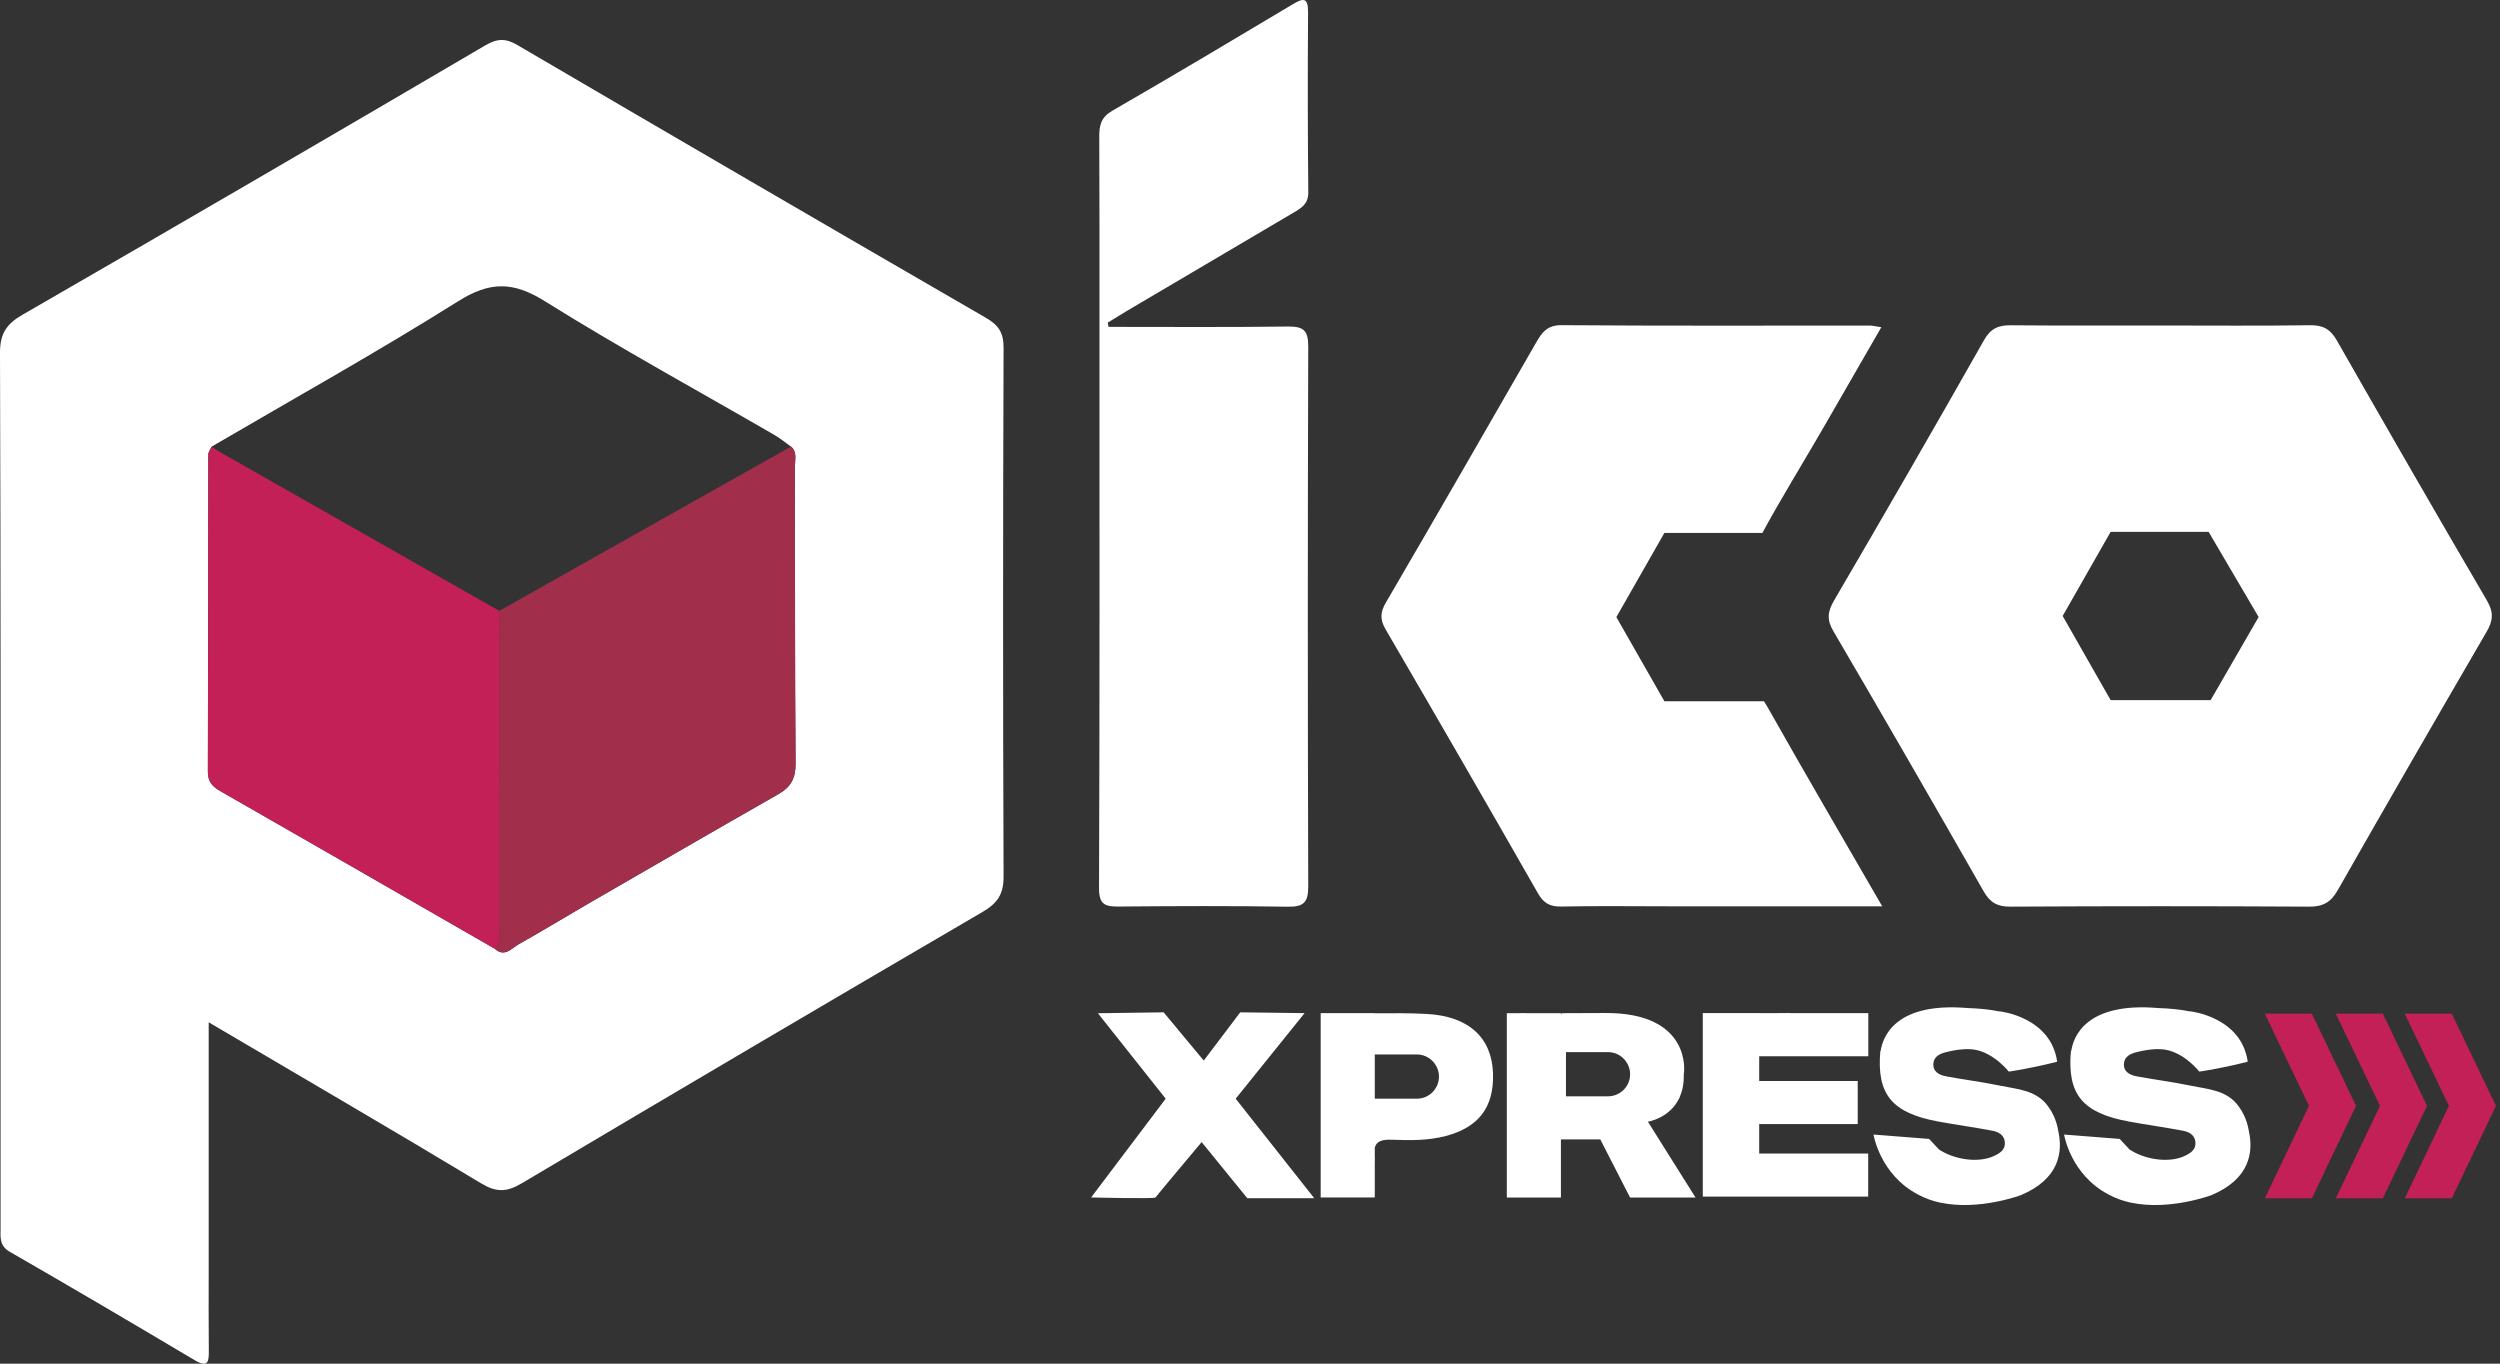<svg width="44" height="24" viewBox="0 0 44 24" fill="none" xmlns="http://www.w3.org/2000/svg">
<rect x="0" y="0" width="44" height="24" fill="#333333" stroke="none"/>
<g clip-path="url(#clip0_245_71618)">
<path d="M3.673 17.993C3.673 19.53 3.673 20.982 3.673 22.435C3.673 22.876 3.67 23.317 3.675 23.759C3.677 23.953 3.673 24.086 3.421 23.936C2.342 23.294 1.261 22.658 0.173 22.032C-0.013 21.925 0.01 21.779 0.01 21.622C0.01 20.459 0.01 19.295 0.01 18.131C0.01 14.16 0.015 10.188 1.64821e-05 6.216C-0.002 5.871 0.114 5.701 0.402 5.536C3.12 3.969 5.831 2.39 8.537 0.801C8.753 0.674 8.9 0.671 9.11 0.795C11.852 2.401 14.597 4 17.348 5.591C17.572 5.72 17.663 5.851 17.663 6.119C17.652 9.222 17.651 12.324 17.663 15.426C17.664 15.737 17.558 15.894 17.295 16.049C14.585 17.631 11.881 19.224 9.183 20.826C8.92 20.982 8.737 20.989 8.47 20.828C6.904 19.885 5.324 18.965 3.674 17.993L3.673 17.993ZM3.724 7.861C3.704 7.909 3.666 7.955 3.666 8.003C3.662 9.861 3.664 11.72 3.658 13.58C3.658 13.754 3.734 13.842 3.875 13.922C5.488 14.844 7.097 15.771 8.707 16.697C8.881 16.857 9.003 16.689 9.129 16.619C9.547 16.384 9.956 16.134 10.371 15.894C11.478 15.254 12.584 14.613 13.695 13.98C13.916 13.855 14.003 13.703 14.002 13.439C13.988 11.692 13.995 9.945 13.991 8.198C13.991 8.083 14.032 7.954 13.922 7.86C13.826 7.792 13.734 7.716 13.633 7.657C12.282 6.875 10.91 6.126 9.587 5.3C9.03 4.952 8.623 4.951 8.065 5.301C6.644 6.194 5.175 7.012 3.726 7.86L3.724 7.861Z" fill="white"/>
<path d="M19.51 5.753C20.561 5.753 21.611 5.761 22.661 5.747C22.93 5.744 23.026 5.803 23.025 6.096C23.015 9.264 23.015 12.432 23.025 15.601C23.026 15.883 22.944 15.963 22.665 15.958C21.675 15.942 20.686 15.946 19.697 15.955C19.461 15.957 19.343 15.931 19.343 15.638C19.355 12.39 19.351 9.141 19.351 5.892C19.351 4.73 19.353 3.569 19.347 2.407C19.346 2.207 19.377 2.065 19.575 1.95C20.639 1.336 21.695 0.707 22.749 0.077C22.934 -0.033 23.023 -0.055 23.022 0.216C23.015 1.271 23.015 2.327 23.026 3.383C23.028 3.589 22.906 3.66 22.767 3.742C21.79 4.318 20.812 4.895 19.835 5.471C19.721 5.539 19.608 5.609 19.496 5.678C19.501 5.703 19.506 5.727 19.51 5.752V5.753Z" fill="white"/>
<path d="M13.922 7.859C14.032 7.954 13.991 8.082 13.991 8.197C13.995 9.944 13.988 11.691 14.002 13.438C14.004 13.702 13.916 13.853 13.695 13.979C12.584 14.612 11.477 15.253 10.371 15.893C9.956 16.133 9.547 16.383 9.129 16.618C9.003 16.688 8.882 16.856 8.707 16.696C8.839 16.561 8.782 16.393 8.782 16.239C8.786 14.409 8.786 12.58 8.787 10.751C10.498 9.787 12.21 8.824 13.922 7.859H13.922Z" fill="#A12F4C"/>
<path d="M8.788 10.752C8.788 12.581 8.788 14.411 8.783 16.24C8.783 16.394 8.839 16.563 8.708 16.698C7.098 15.772 5.488 14.844 3.876 13.922C3.735 13.841 3.658 13.755 3.659 13.58C3.665 11.721 3.663 9.862 3.666 8.003C3.666 7.955 3.704 7.909 3.725 7.861C3.768 7.89 3.811 7.922 3.857 7.948C5.501 8.884 7.144 9.817 8.789 10.752H8.788Z" fill="#C32058"/>
<path d="M43.773 10.574C42.882 9.052 42.003 7.524 41.129 5.993C41.015 5.793 40.885 5.72 40.654 5.724C39.784 5.737 38.915 5.729 38.045 5.729C37.162 5.729 36.279 5.733 35.396 5.725C35.175 5.722 35.038 5.777 34.919 5.986C34.05 7.52 33.169 9.047 32.28 10.568C32.166 10.764 32.147 10.904 32.267 11.108C33.158 12.629 34.038 14.156 34.912 15.687C35.025 15.885 35.154 15.959 35.383 15.957C37.136 15.947 38.888 15.947 40.641 15.957C40.887 15.959 41.024 15.879 41.145 15.666C42.01 14.146 42.884 12.632 43.764 11.12C43.877 10.926 43.892 10.778 43.772 10.573L43.773 10.574ZM38.908 12.322H37.147L36.303 10.841L37.147 9.361H38.872L39.752 10.86L38.907 12.323L38.908 12.322Z" fill="white"/>
<path d="M31.147 12.512C31.119 12.461 31.084 12.402 31.046 12.342H29.293L28.448 10.861L29.293 9.38H31.018C31.307 8.839 31.799 8.037 32.105 7.505C32.435 6.933 32.764 6.362 33.111 5.759C33.005 5.744 32.954 5.73 32.904 5.73C31.099 5.73 29.293 5.737 27.488 5.723C27.23 5.72 27.139 5.85 27.036 6.029C26.158 7.557 25.279 9.084 24.391 10.606C24.291 10.777 24.286 10.904 24.386 11.076C25.287 12.622 26.182 14.171 27.069 15.724C27.169 15.897 27.279 15.959 27.478 15.955C28.119 15.942 28.762 15.951 29.403 15.951C30.617 15.951 31.831 15.951 33.127 15.951C32.435 14.754 31.783 13.638 31.147 12.512Z" fill="white"/>
<path d="M26.277 18.893C26.258 18.264 25.849 17.882 25.102 17.845C24.8 17.829 24.498 17.832 24.196 17.834V17.831H23.244V21.075H24.196V20.464C24.196 20.453 24.196 20.442 24.197 20.431C24.197 20.405 24.2 20.377 24.196 20.352V20.201C24.222 20.088 24.324 20.053 24.488 20.059C24.808 20.071 25.128 20.077 25.444 19.994C26.023 19.842 26.296 19.489 26.277 18.893ZM24.936 19.337H24.196V18.558H24.936C25.086 18.558 25.216 18.644 25.281 18.768C25.284 18.774 25.288 18.779 25.29 18.786C25.313 18.835 25.326 18.889 25.326 18.947C25.326 19.162 25.152 19.337 24.937 19.337H24.936Z" fill="white"/>
<path d="M32.882 18.59V17.831H31.496C31.496 17.831 31.496 17.83 31.497 17.829C31.414 17.83 31.331 17.831 31.249 17.831H30.963V17.83H29.969V21.06H30.299C30.348 21.06 30.396 21.06 30.444 21.06H32.335C32.378 21.061 32.42 21.061 32.459 21.06H32.88V20.302H30.962V19.784H32.696V19.026H30.962V18.59H32.88L32.882 18.59Z" fill="white"/>
<path d="M29.004 19.742C29.004 19.742 29.383 19.683 29.553 19.331C29.557 19.326 29.56 19.321 29.564 19.316C29.563 19.314 29.563 19.311 29.562 19.308C29.61 19.201 29.639 19.071 29.634 18.906C29.646 18.885 29.782 17.819 28.248 17.829L27.473 17.832L27.491 17.847C27.485 17.847 27.479 17.847 27.473 17.847V17.832H26.876C26.865 17.832 26.853 17.832 26.842 17.831C26.81 17.829 26.78 17.83 26.753 17.832H26.52V21.076H27.472V20.053H28.165L28.689 21.076H29.841L29.003 19.742H29.004ZM28.645 18.727C28.648 18.733 28.652 18.738 28.654 18.745C28.677 18.794 28.69 18.848 28.69 18.906C28.69 19.121 28.516 19.295 28.301 19.295H27.561V18.517H28.301C28.451 18.517 28.58 18.602 28.645 18.727H28.645Z" fill="white"/>
<path d="M19.204 21.075C19.204 21.075 20.32 21.103 20.337 21.075C20.355 21.047 21.149 20.101 21.149 20.101L21.952 21.088H23.13L21.748 19.337L22.961 17.831L21.828 17.817L21.186 18.666L20.48 17.817L19.323 17.833L20.516 19.337L19.204 21.075Z" fill="white"/>
<path d="M40.689 21.09H39.861L40.638 19.463L39.861 17.841H40.689L41.466 19.463L40.689 21.09Z" fill="#C32058"/>
<path d="M41.938 21.09H41.11L41.888 19.463L41.11 17.841H41.938L42.715 19.463L41.938 21.09Z" fill="#C32058"/>
<path d="M43.151 21.09H42.324L43.101 19.463L42.324 17.841H43.151L43.929 19.463L43.151 21.09Z" fill="#C32058"/>
<path d="M36.228 19.922C36.228 19.922 36.228 19.92 36.228 19.919C36.193 19.684 36.087 19.531 36.087 19.531L36.086 19.532C36.077 19.517 36.067 19.503 36.058 19.489C36.052 19.48 36.049 19.475 36.049 19.475C35.841 19.184 35.516 19.173 35.198 19.107C34.885 19.042 34.567 19.002 34.253 18.944C34.128 18.921 34.014 18.86 34.028 18.713C34.039 18.594 34.141 18.545 34.253 18.517C34.398 18.481 34.538 18.459 34.673 18.466C34.689 18.466 34.706 18.468 34.722 18.47C34.728 18.47 34.734 18.471 34.742 18.472C35.093 18.525 35.354 18.86 35.354 18.86C35.354 18.86 35.706 18.814 36.206 18.686C36.095 17.897 35.199 17.8 35.197 17.8L35.194 17.802C35.011 17.765 34.824 17.748 34.636 17.742C33.352 17.632 33.136 18.253 33.099 18.498C33.098 18.498 33.096 18.498 33.094 18.497C33.026 19.262 33.299 19.589 34.114 19.739C34.429 19.797 34.747 19.84 35.062 19.9C35.166 19.92 35.271 19.967 35.285 20.098C35.298 20.227 35.21 20.289 35.11 20.338C34.851 20.469 34.441 20.421 34.161 20.253C34.148 20.244 34.138 20.238 34.132 20.235C34.13 20.233 34.127 20.231 34.124 20.229L33.953 20.045L32.974 19.968C32.974 19.968 33.086 20.676 33.762 21.026C33.883 21.092 34.013 21.137 34.145 21.166C34.147 21.166 34.147 21.166 34.149 21.166C34.828 21.312 35.566 21.035 35.566 21.035C36.248 20.749 36.303 20.273 36.229 19.923L36.228 19.922Z" fill="white"/>
<path d="M39.582 19.922C39.582 19.922 39.582 19.92 39.582 19.919C39.547 19.684 39.441 19.531 39.441 19.531L39.44 19.532C39.431 19.517 39.421 19.503 39.412 19.489C39.406 19.48 39.403 19.475 39.403 19.475C39.195 19.184 38.87 19.173 38.552 19.107C38.239 19.042 37.921 19.002 37.608 18.944C37.482 18.921 37.368 18.86 37.382 18.713C37.393 18.594 37.495 18.545 37.607 18.517C37.752 18.481 37.892 18.459 38.027 18.466C38.044 18.466 38.06 18.468 38.076 18.47C38.082 18.47 38.089 18.471 38.096 18.472C38.447 18.525 38.708 18.86 38.708 18.86C38.708 18.86 39.06 18.814 39.56 18.686C39.449 17.897 38.553 17.8 38.551 17.8L38.549 17.802C38.365 17.765 38.178 17.748 37.99 17.742C36.706 17.632 36.49 18.253 36.454 18.498C36.452 18.498 36.45 18.498 36.448 18.497C36.38 19.262 36.653 19.589 37.469 19.739C37.783 19.797 38.101 19.84 38.416 19.9C38.52 19.92 38.625 19.967 38.639 20.098C38.652 20.227 38.564 20.289 38.464 20.338C38.205 20.469 37.795 20.421 37.515 20.253C37.502 20.244 37.492 20.238 37.486 20.235C37.484 20.233 37.481 20.231 37.478 20.229L37.307 20.045L36.328 19.968C36.328 19.968 36.44 20.676 37.116 21.026C37.237 21.092 37.367 21.137 37.499 21.166C37.501 21.166 37.502 21.166 37.503 21.166C38.182 21.312 38.92 21.035 38.92 21.035C39.602 20.749 39.657 20.273 39.583 19.923L39.582 19.922Z" fill="white"/>
</g>
<defs>
<clipPath id="clip0_245_71618">
<rect width="43.929" height="24" fill="white"/>
</clipPath>
</defs>
</svg>
